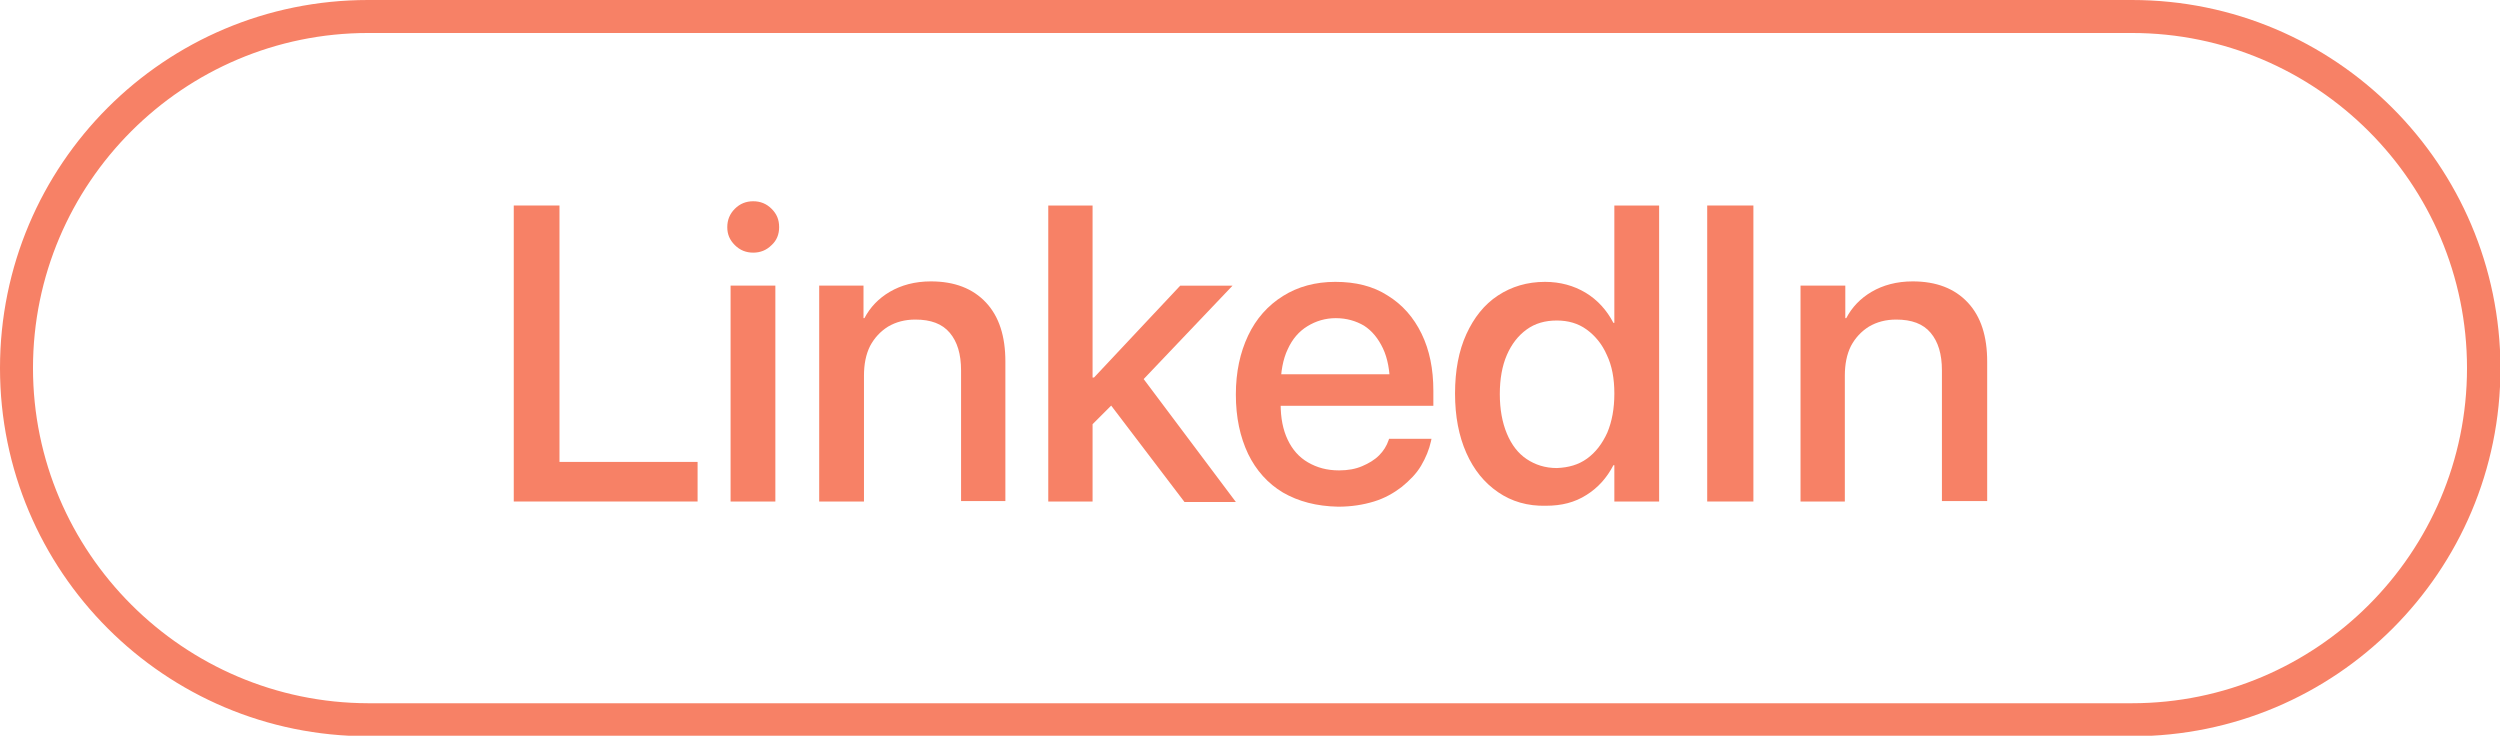 <?xml version="1.0" encoding="utf-8"?>
<!-- Generator: Adobe Illustrator 25.2.0, SVG Export Plug-In . SVG Version: 6.00 Build 0)  -->
<svg version="1.1" id="Ebene_1" xmlns="http://www.w3.org/2000/svg" xmlns:xlink="http://www.w3.org/1999/xlink" x="0px" y="0px"
	 viewBox="0 0 530.4 156.1" style="enable-background:new 0 0 530.4 156.1;" xml:space="preserve">
<style type="text/css">
	.st0{fill:#f78166;}
</style>
<g>
	<path class="st0" d="M108.9,43.6h9.8V98h29.3v8.4h-39V43.6z"/>
	<path class="st0" d="M155.9,52c-1.1-1.1-1.6-2.3-1.6-3.8c0-1.5,0.5-2.8,1.6-3.9s2.4-1.6,3.9-1.6c1.5,0,2.8,0.5,3.9,1.6
		s1.6,2.3,1.6,3.9c0,1.5-0.5,2.8-1.6,3.8c-1.1,1.1-2.4,1.6-3.9,1.6C158.3,53.6,157,53.1,155.9,52z M155,60.6h9.5v45.8H155V60.6z"/>
	<path class="st0" d="M173.7,60.6h9.5v6.9h0.2c1.2-2.3,3-4.2,5.4-5.6c2.4-1.4,5.3-2.2,8.7-2.2c5,0,8.9,1.5,11.7,4.5
		c2.8,3,4.1,7.2,4.1,12.5v29.6h-9.4V78.6c0-3.5-0.8-6.1-2.4-8c-1.6-1.9-4-2.8-7.3-2.8c-2.2,0-4.1,0.5-5.8,1.5
		c-1.6,1-2.9,2.4-3.8,4.1c-0.9,1.8-1.3,3.9-1.3,6.3v26.7h-9.5V60.6z"/>
	<path class="st0" d="M222.4,43.6h9.4v62.8h-9.4V43.6z M230.2,80.1h1.9l18.3-19.5h11.1L240,83.2h-1.4l-8.4,8.4V80.1z M235.1,85.2
		l6.1-6.7l21,28h-10.9L235.1,85.2z"/>
	<path class="st0" d="M272.2,104.5c-3.2-1.9-5.7-4.7-7.4-8.2c-1.7-3.6-2.6-7.7-2.6-12.6v0c0-4.8,0.9-8.9,2.6-12.5s4.2-6.4,7.4-8.4
		c3.2-2,6.9-3,11.1-3c4.3,0,8,0.9,11.1,2.9c3.1,1.9,5.5,4.6,7.2,8.1c1.7,3.5,2.5,7.5,2.5,12.1v3.2h-37.2v-6.7h32.7l-4.7,6.2v-3.7
		c0-3.2-0.5-5.9-1.5-8c-1-2.1-2.3-3.7-4-4.8c-1.7-1-3.7-1.6-6-1.6c-2.2,0-4.2,0.6-6,1.7s-3.2,2.7-4.2,4.9c-1,2.1-1.5,4.8-1.5,7.9
		v3.7c0,3,0.5,5.5,1.5,7.6c1,2.1,2.4,3.7,4.3,4.8c1.9,1.1,4,1.7,6.6,1.7c1.9,0,3.5-0.3,4.9-0.9c1.4-0.6,2.6-1.3,3.6-2.3
		c0.9-0.9,1.6-2,2-3.2l0.1-0.3h9l-0.1,0.5c-0.4,1.8-1.1,3.5-2.1,5.2c-1,1.7-2.4,3.1-4.1,4.5c-1.7,1.3-3.6,2.4-5.9,3.1
		c-2.3,0.7-4.8,1.1-7.6,1.1C279.3,107.4,275.5,106.4,272.2,104.5z"/>
	<path class="st0" d="M317.8,104.4c-2.9-2-5.1-4.7-6.7-8.3c-1.6-3.6-2.4-7.8-2.4-12.6v0c0-4.9,0.8-9.1,2.4-12.6
		c1.6-3.5,3.8-6.3,6.7-8.2c2.9-1.9,6.2-2.9,10-2.9c3.2,0,6.1,0.8,8.6,2.3c2.5,1.5,4.5,3.7,5.9,6.4h0.2V43.6h9.5v62.8h-9.5v-7.7h-0.2
		c-1.4,2.7-3.3,4.8-5.7,6.3c-2.5,1.6-5.3,2.3-8.6,2.3C324.1,107.4,320.7,106.4,317.8,104.4z M336.7,97.3c1.8-1.3,3.2-3.1,4.3-5.5
		c1-2.4,1.5-5.1,1.5-8.3v0c0-3.2-0.5-5.9-1.6-8.2c-1-2.3-2.5-4.1-4.3-5.4c-1.8-1.3-3.9-1.9-6.3-1.9c-2.5,0-4.6,0.6-6.4,1.9
		c-1.8,1.3-3.2,3.1-4.2,5.4c-1,2.3-1.5,5.1-1.5,8.3v0c0,3.2,0.5,6,1.5,8.4c1,2.4,2.4,4.2,4.2,5.4c1.8,1.2,3.9,1.9,6.4,1.9
		C332.8,99.2,334.9,98.6,336.7,97.3z"/>
	<path class="st0" d="M362.2,43.6h9.8v62.8h-9.8V43.6z"/>
	<path class="st0" d="M382,60.6h9.5v6.9h0.2c1.2-2.3,3-4.2,5.4-5.6c2.4-1.4,5.3-2.2,8.7-2.2c5,0,8.9,1.5,11.7,4.5
		c2.8,3,4.1,7.2,4.1,12.5v29.6H412V78.6c0-3.5-0.8-6.1-2.4-8c-1.6-1.9-4-2.8-7.3-2.8c-2.2,0-4.1,0.5-5.8,1.5c-1.6,1-2.9,2.4-3.8,4.1
		c-0.9,1.8-1.3,3.9-1.3,6.3v26.7H382V60.6z"/>
</g>
<g>
	<path class="st0" d="M452.3,7c39.2,0,71.1,31.9,71.1,71.1c0,39.2-31.9,71.1-71.1,71.1H78.1C38.9,149.1,7,117.2,7,78.1
		C7,38.9,38.9,7,78.1,7H452.3 M452.3,0H78.1C34.9,0,0,34.9,0,78.1v0c0,43.1,34.9,78.1,78.1,78.1h374.3c43.1,0,78.1-34.9,78.1-78.1v0
		C530.4,34.9,495.4,0,452.3,0L452.3,0z"/>
</g>
<g>
</g>
<g>
</g>
<g>
</g>
<g>
</g>
<g>
</g>
<g>
</g>
<g>
</g>
<g>
</g>
<g>
</g>
<g>
</g>
<g>
</g>
<g>
</g>
<g>
</g>
<g>
</g>
<g>
</g>
</svg>
